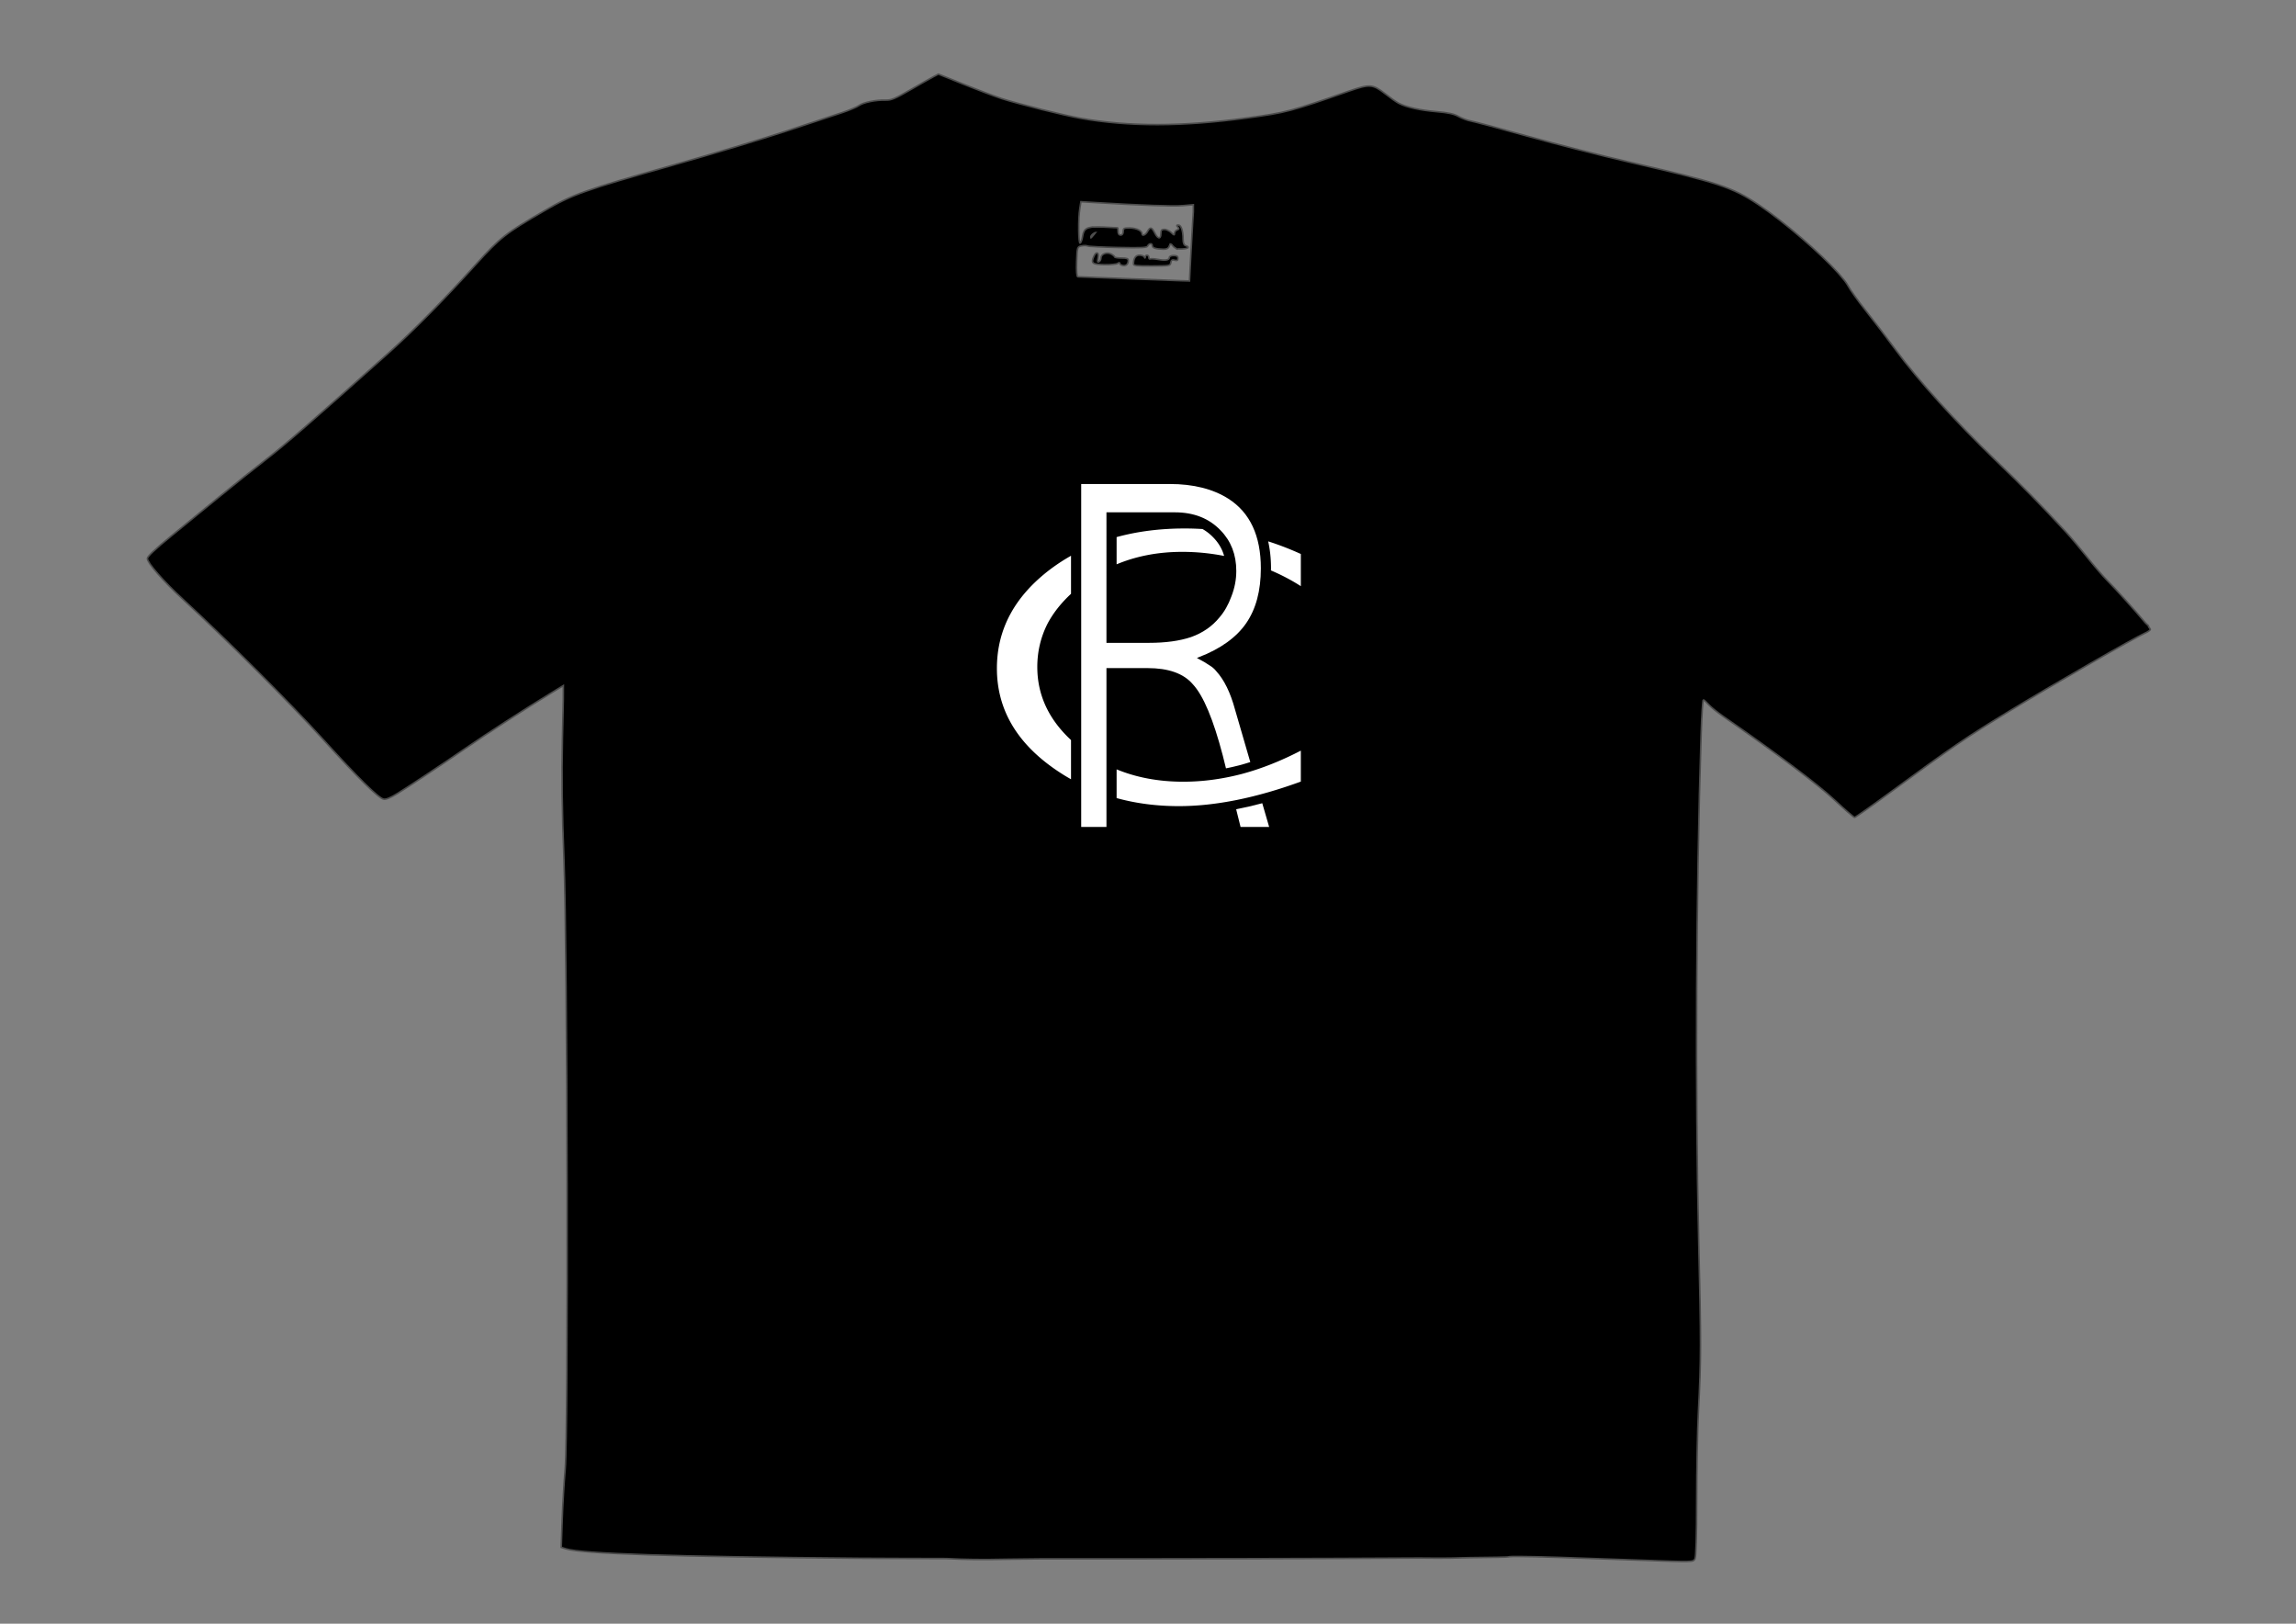 <?xml version="1.0" encoding="UTF-8"?>
<!-- Created with Inkscape (http://www.inkscape.org/) -->
<svg width="1122.5" height="793.7" version="1.1" viewBox="0 0 297 210" xmlns="http://www.w3.org/2000/svg">
 <rect x="0" y="0" width="297" height="210" fill="#808080" stroke="none"/>
 <path d="m121.39 9.583-0.661 0.346c-0.363 0.19-1.709 0.954-2.991 1.696-1.969 1.141-2.46 1.345-3.168 1.32-1.227-0.044-2.897 0.295-3.453 0.701-0.267 0.195-1.282 0.618-2.257 0.941-0.974 0.322-4.213 1.393-7.197 2.378-2.984 0.986-9.559 2.961-14.611 4.389-11.503 3.253-12.962 3.772-16.681 5.93-4.973 2.886-5.668 3.431-8.806 6.904-4.191 4.638-8.126 8.626-11.39 11.54-9.916 8.854-13.202 11.711-15.641 13.598-1.507 1.167-4.236 3.343-6.062 4.836-1.827 1.494-4.692 3.833-6.367 5.197-2.048 1.669-3.045 2.612-3.045 2.88 0 0.55 2.101 2.961 4.517 5.185 5.641 5.193 13.885 13.428 18.107 18.085 4.589 5.062 7.251 7.694 7.932 7.844 0.312 0.068 0.885-0.167 1.835-0.752 1.411-0.869 5.99-3.908 8.579-5.693 2.953-2.036 7.894-5.229 11.277-7.289l1.569-0.955-0.007 1.765-0.112 5.126c-0.106 4.872-0.048 9.482 0.196 15.629 0.45 11.308 0.575 74.093 0.157 78.836-0.144 1.632-0.318 4.573-0.386 6.535l-0.124 3.567 0.585 0.187c2.006 0.639 13.967 1.025 37.889 1.225 2.712 0.023 7.479 0.027 11.382 0.04 2.296 0.129 4.618 0.157 7.885 0.086 0.932-0.02 3.081-0.033 4.48-0.051 16.869 0.013 36.563-0.028 48.772-0.102 0.563 8e-3 1.825 8e-3 2.223 0.017 0.808 0.018 2.505-0.017 4.273-0.069 2.844-0.029 4.93-0.061 4.995-0.096 0.052-0.028 0.289-0.044 0.645-0.053 0.255-2e-3 0.546-6.8e-4 0.816-1e-3 2.018 6e-3 6.504 0.144 15.846 0.483 6.659 0.241 6.599 0.243 6.857-0.162 0.147-0.23 0.23-2.951 0.23-7.559 3.9e-4 -3.96 0.102-9.162 0.227-11.56 0.346-6.67 0.349-8.775 0.029-22.167-0.456-19.053-0.328-45.401 0.316-65.34 0.08-2.474 0.208-4.496 0.284-4.493 0.076 0.003 0.38 0.274 0.673 0.602 0.294 0.329 1.138 1.015 1.877 1.525 6.647 4.589 12.284 8.821 14.417 10.824 1.321 1.24 2.491 2.254 2.6 2.254 0.109 0 2.161-1.44 4.56-3.2 8.124-5.96 9.884-7.159 15.652-10.661 5.805-3.525 15.997-9.378 17.329-9.953 0.396-0.171 0.72-0.397 0.72-0.504 0-0.028-0.084-0.146-0.216-0.316-9e-3 -0.125-0.072-0.236-0.212-0.308-0.015-0.008-0.169-0.176-0.219-0.223-1.216-1.456-3.832-4.378-4.993-5.535-0.512-0.51-1.659-1.846-2.551-2.968-0.891-1.122-2.124-2.583-2.738-3.246-3.386-3.655-5.443-5.752-9.141-9.314-5.109-4.922-9.961-10.281-12.814-14.152-1.203-1.632-2.978-3.962-3.946-5.176-0.967-1.215-2-2.664-2.293-3.22-0.189-0.358-0.6-0.87-1.099-1.439-0.071-0.09-0.13-0.157-0.176-0.201-2.276-2.531-6.867-6.529-10.304-8.832-3.351-2.246-5.213-2.859-16.732-5.507-3.532-0.812-9.412-2.309-13.066-3.326-3.654-1.018-6.989-1.91-7.41-1.983-0.422-0.073-1.131-0.336-1.577-0.583-0.618-0.343-1.303-0.491-2.887-0.628-2.13-0.183-3.866-0.569-4.846-1.075-0.304-0.157-1.119-0.729-1.81-1.27-1.543-1.208-1.983-1.238-4.612-0.319-7.494 2.62-8.211 2.808-13.288 3.493-8.324 1.123-15.157 1.134-21.452 0.034-2.096-0.366-8.115-1.871-10.215-2.553-0.914-0.297-3.127-1.13-4.919-1.852zm18.431 16.503 1.904 0.114c5.958 0.358 10.042 0.501 11.288 0.393l1.354-0.117 5.6e-4 0.886-0.078 1.213c-0.075 1.157-0.2 3.377-0.278 4.933l-0.142 2.827-0.099-0.001-0.813-0.023c-1.086-0.031-13.217-0.492-13.536-0.514-0.137-0.01-0.195-0.751-0.152-1.946 0.067-1.881 0.083-1.934 0.619-2.047 0.302-0.064 0.656-0.061 0.785 0.007 0.129 0.067 1.906 0.156 3.95 0.197 1.604 0.032 2.536 0.04 3.083 0.01 0.01-9.61e-4 0.018-0.002 0.029-0.003 0.508-0.031 0.679-0.097 0.733-0.215 0.121-0.265 0.382-0.338 0.511-0.218l0.057 0.089c7.1e-4 0.001 1e-3 0.002 2e-3 0.003 0.01 0.031 0.017 0.066 0.017 0.107 0 0.284 0.402 0.414 1.392 0.451 0.444 0.016 0.666-0.089 0.793-0.376l0.139-0.315c0.052 0.01 0.107 0.037 0.163 0.066l0.2 0.24c0.09 0.108 0.195 0.181 0.312 0.238 0.152 0.147 0.278 0.175 0.381 0.105 0.13 0.014 0.274 0.019 0.451 0.011 0.841-0.037 1.074-0.244 0.487-0.432-0.214-0.069-0.332-0.356-0.332-0.806 0-1.113-0.244-1.858-0.608-1.858-0.257 0-0.275 0.058-0.078 0.257 0.179 0.181 0.169 0.265-0.031 0.343-2e-3 4.19e-4 -3e-3 0.002-4e-3 0.002-0.018 0.007-0.027 0.013-0.047 0.02-0.186 0.06-0.341 0.257-0.345 0.439-7e-3 0.287-0.062 0.276-0.423-0.087-0.14-0.14-0.341-0.259-0.535-0.335-0.102-0.05-0.196-0.079-0.276-0.072-0.022-0.002-0.048-0.01-0.068-0.01-0.367 0-0.463 0.115-0.463 0.556 0 0.749-0.392 0.704-0.789-0.092-0.384-0.769-0.601-0.812-0.942-0.186-0.245 0.45-0.705 0.64-0.705 0.291 0-0.381-0.693-0.719-1.476-0.745-0.02-8.51e-4 -0.041-0.01-0.061-0.01-8e-3 0-0.01 0.001-0.018 0.001-4e-3 -2.3e-5 -8e-3 -0.001-0.011-0.001-0.78 0-0.87 0.048-0.87 0.464 0 0.289-0.126 0.464-0.332 0.464s-0.332-0.175-0.332-0.464c0-0.255-0.025-0.473-0.055-0.483-0.03-0.011-0.861-0.051-1.846-0.089-0.463-0.018-0.81-0.017-1.123-0.004-0.202-0.023-0.392-0.008-0.565 0.046-0.683 0.119-0.882 0.439-0.995 1.145-0.069 0.433-0.212 0.831-0.318 0.886-0.224 0.116-0.258-3.173-0.047-4.466zm1.893 3.991c-0.015 0.033-0.055 0.087-0.182 0.231-0.179 0.204-0.353 0.406-0.388 0.448-6e-3 0.008-0.01-0.002-0.015-5.63e-4 -7e-3 -0.043-0.016-0.05-0.021-0.129-8.7e-4 -0.014 3e-3 -0.026 3e-3 -0.039 0.036-0.112 0.172-0.273 0.359-0.396 0.121-0.08 0.147-0.087 0.189-0.107 0.02 2.1e-4 0.035-0.009 0.055-0.008zm0.146 2.639c-0.104 0.02-0.231 0.145-0.344 0.395-0.424 0.934-0.238 1.089 1.341 1.121 0.79 0.016 1.561-0.057 1.713-0.162 0.19-0.131 0.277-0.13 0.277 0.004 0 0.107 0.175 0.225 0.388 0.263 0.44 0.077 0.711-0.167 0.716-0.644 2e-3 -0.256-0.185-0.325-0.882-0.325-0.487 0-0.886-0.064-0.886-0.141 0-0.077-0.202-0.246-0.448-0.375-0.564-0.295-1.324-0.001-1.324 0.512 0 0.194-0.115 0.414-0.256 0.487-0.183 0.095-0.217-0.033-0.118-0.446 0.11-0.462-2e-3 -0.722-0.176-0.689zm5.541 0.282c-0.496 0-0.772 0.398-0.78 1.123-2e-3 0.244 0.365 0.287 2.377 0.278 2.309-0.01 2.383-0.022 2.453-0.435 0.055-0.325 0.172-0.399 0.499-0.312 0.321 0.085 0.426 0.025 0.426-0.247 0-0.261-0.153-0.36-0.553-0.36-0.305 0-0.554 0.106-0.554 0.235 0 0.354-0.514 0.45-1.456 0.272-0.465-0.088-0.925-0.118-1.023-0.067-0.098 0.051-0.178-0.038-0.178-0.197 0-0.342-0.435-0.396-0.461-0.057-0.014 0.185-0.04 0.185-0.129 0-0.061-0.128-0.341-0.232-0.621-0.232z" stroke="#4d4d4d" stroke-width=".203"/>
 <g transform="matrix(.347 0 0 .347 76.736 -6.419)" fill="#fff" stroke="#000">
  <path d="m220.55 215.06c-9.31 0-17.925 1.105-25.846 3.313v11.071c7.51-3.235 15.81-4.855 24.902-4.855 5.403 0 10.786 0.547 16.148 1.641-0.733-2.987-2.161-5.513-4.347-7.74a3.004 3.004 0 0 1-0.022-0.02c-1.246-1.296-2.619-2.349-4.126-3.196-2.211-0.137-4.446-0.214-6.709-0.214zm30.508 4.609c0.796 3.28 1.206 6.84 1.206 10.658 0 0.354-0.023 0.692-0.029 1.042 4.392 1.866 8.38 3.982 11.957 6.354v-13.006c-4.328-1.985-8.706-3.668-13.133-5.049zm-72.535 5.275c-2.929 1.616-5.735 3.427-8.415 5.44-13.35 10.13-20.026 22.535-20.026 37.214 0 15.109 7.179 27.685 21.537 37.729 2.239 1.569 4.541 3.003 6.904 4.309v-15.49c-8.378-7.73-12.571-16.75-12.571-27.064 0-5.666 1.26-10.988 3.779-15.967 2.098-3.949 5.031-7.654 8.793-11.118zm85.668 72.657c-7.683 4.035-15.24 7.04-22.67 9.014-7.305 1.889-14.484 2.833-21.537 2.833-9.3 0-17.726-1.604-25.28-4.81v11.624c7.373 2.067 15.233 3.101 23.579 3.101 13.728 0 29.031-3.09 45.908-9.271z" stroke-width=".812"/>
  <path d="m181.53 198.51v128.58h10.173v-59.206h14.937c7.726 0 13.263 1.968 16.611 5.904 3.863 4.155 7.554 12.956 11.074 26.405l1.275 5.122c1.747-0.341 3.503-0.736 5.269-1.193 1.508-0.401 3.023-0.85 4.544-1.339l-5.809-19.975c-1.717-6.342-4.078-11.152-7.083-14.433-0.687-0.875-1.588-1.64-2.704-2.296-1.116-0.765-2.404-1.531-3.863-2.296 8.155-3.171 14.079-7.435 17.77-12.792 3.691-5.357 5.537-12.246 5.537-20.665 0-12.246-4.078-20.993-12.233-26.241-5.838-3.717-13.22-5.576-22.148-5.576zm10.173 11.316h25.11c6.954 0 12.534 2.187 16.74 6.56 3.863 3.936 5.795 8.911 5.795 14.925 0 3.171-0.601 6.287-1.803 9.348-1.116 3.062-2.575 5.631-4.378 7.708-2.661 3.28-6.138 5.686-10.43 7.216-4.207 1.421-9.4 2.132-15.581 2.132h-15.453zm57.965 107.59c-3.556 0.955-7.042 1.763-10.454 2.416l1.808 7.261h11.461z" stroke-width=".757"/>
 </g>
</svg>
